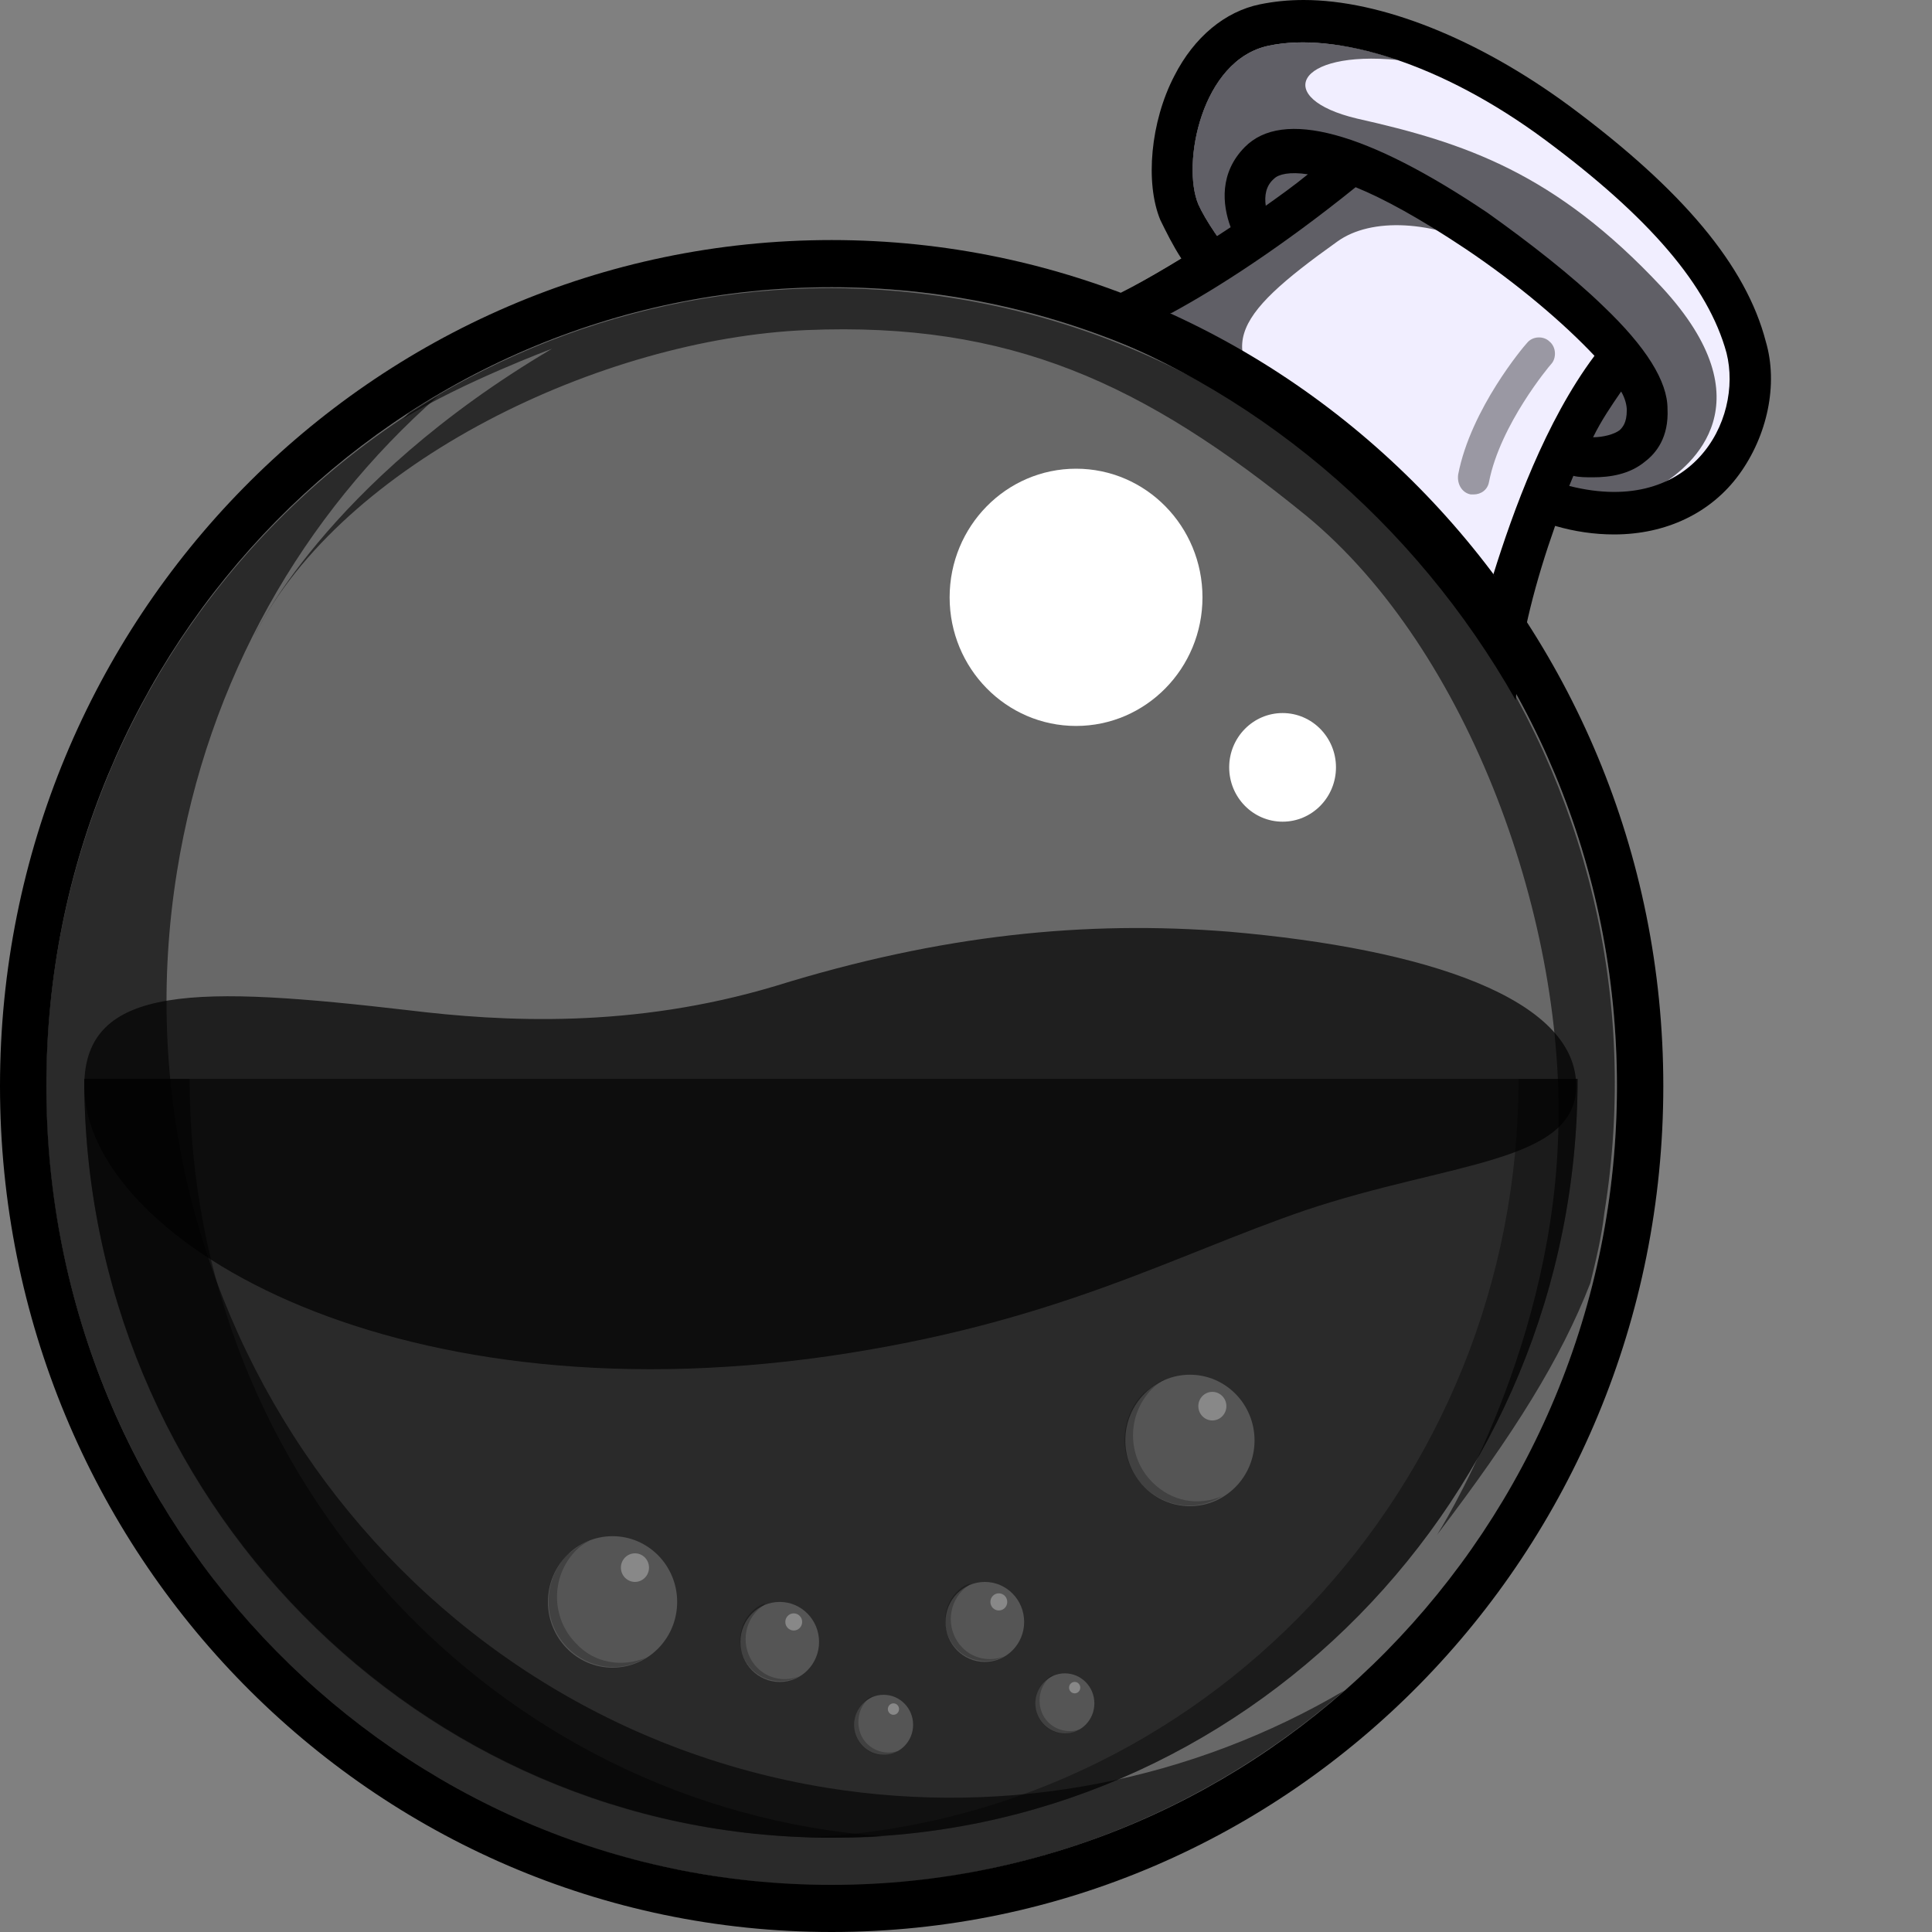 <svg viewBox="0 0 40 40" xmlns="http://www.w3.org/2000/svg">
    <rect x="0" y="0" width="40" height="40" fill="#808080" stroke="none"/>
    <path d="M36.559 7.071C36.152 5.503 34.843 3.935 32.487 2.189C30.597 0.799 28.59 0 26.991 0C26.671 0 26.38 0.03 26.089 0.089C25.362 0.237 24.722 0.769 24.315 1.568C23.82 2.515 23.704 3.787 24.024 4.556C24.14 4.793 24.286 5.089 24.46 5.355C22.919 6.302 22.046 6.568 21.93 6.598C25.943 7.959 29.288 10.799 31.382 14.497L31.412 14.142C31.499 13.166 31.79 12.041 32.197 10.888C32.604 11.006 33.011 11.065 33.418 11.065C34.495 11.065 35.425 10.621 36.007 9.823C36.589 9.024 36.821 7.959 36.559 7.071Z"/>
    <path d="M32.372 10.03C35.019 10.769 36.095 8.698 35.746 7.308C35.368 5.917 34.146 4.497 31.994 2.899C29.842 1.302 27.66 0.651 26.264 0.947C24.868 1.242 24.461 3.402 24.81 4.231C24.956 4.556 25.275 5.029 25.712 5.562C25.159 5.947 24.636 6.242 24.199 6.509C26.875 7.722 29.202 9.615 30.947 11.982C31.151 11.183 31.441 10.473 31.703 9.852C31.907 9.882 32.139 9.941 32.372 10.03Z"
          fill="#F1EEFF"/>
    <path d="M17.219 39.023C26.198 39.023 33.477 31.619 33.477 22.485C33.477 13.351 26.198 5.946 17.219 5.946C8.239 5.946 0.96 13.351 0.96 22.485C0.96 31.619 8.239 39.023 17.219 39.023Z"
          opacity='0.1'/>
    <path opacity="0.6"
          d="M34.407 5.947C32.197 3.58 30.335 2.958 28.096 2.455C26.351 2.041 26.816 1.035 28.939 1.242C27.921 0.887 26.962 0.799 26.264 0.947C24.867 1.242 24.46 3.402 24.809 4.231C24.955 4.556 25.275 5.029 25.711 5.562C24.926 6.095 24.257 6.479 23.704 6.775C23.966 6.893 24.286 7.041 24.664 7.248C25.653 7.781 26.729 8.668 26.729 8.668C25.1 7.248 25.449 6.597 27.689 5C28.387 4.497 29.666 4.556 30.859 5.177C32.051 5.799 33.448 7.367 33.448 7.367L32.11 9.97C32.197 10 32.284 10.029 32.371 10.059C33.215 10.296 33.884 10.236 34.407 10.029C35.018 9.645 36.618 8.343 34.407 5.947Z"/>
    <path d="M28.067 3.876C28.649 4.112 29.405 4.527 30.336 5.148C31.441 5.888 32.401 6.716 33.012 7.367C31.994 8.728 31.325 10.592 30.918 11.893C31.121 12.189 31.354 12.485 31.558 12.781C31.761 12.041 32.11 10.947 32.575 9.852C32.692 9.882 32.837 9.882 32.983 9.882C33.332 9.882 33.739 9.822 34.059 9.556C34.291 9.379 34.553 9.053 34.524 8.462C34.524 7.899 34.088 7.189 33.186 6.331C32.546 5.71 31.674 5.03 30.801 4.408C28.3 2.722 26.555 2.248 25.77 3.047C25.246 3.58 25.304 4.231 25.479 4.704C24.548 5.325 23.763 5.769 23.239 6.065C23.588 6.183 23.908 6.331 24.257 6.479C25.188 5.976 26.526 5.118 28.067 3.876ZM33.564 8.106C33.652 8.254 33.681 8.402 33.681 8.491C33.681 8.757 33.593 8.846 33.535 8.905C33.419 8.994 33.186 9.053 32.983 9.053C33.157 8.698 33.361 8.402 33.564 8.106ZM26.38 3.698C26.468 3.609 26.7 3.55 27.078 3.609C26.788 3.846 26.497 4.053 26.206 4.26C26.177 4.053 26.206 3.846 26.38 3.698Z"/>
    <path d="M17.218 4.97C7.708 4.97 0 12.81 0 22.485C0 32.16 7.708 40 17.218 40C26.729 40 34.437 32.16 34.437 22.485C34.437 12.81 26.7 4.97 17.218 4.97ZM17.218 39.024C8.231 39.024 0.96 31.627 0.96 22.485C0.96 13.343 8.231 5.947 17.218 5.947C26.206 5.947 33.477 13.343 33.477 22.485C33.477 31.627 26.177 39.024 17.218 39.024Z"/>
    <path opacity="0.1"
          d="M17.219 39.024C26.198 39.024 33.477 31.619 33.477 22.485C33.477 13.351 26.198 5.947 17.219 5.947C8.239 5.947 0.96 13.351 0.96 22.485C0.96 31.619 8.239 39.024 17.219 39.024Z"/>
    <path opacity="0.6"
          d="M17.102 37.012C8.231 35.562 2.21 27.071 3.664 18.047C4.304 14.053 6.282 10.651 9.074 8.195C5.002 10.592 1.977 14.764 1.163 19.852C-0.262 28.876 5.758 37.367 14.6 38.817C19.545 39.645 24.315 38.077 27.834 35C24.722 36.834 20.941 37.633 17.102 37.012Z"/>
    <path opacity="0.6"
          d="M19.807 6.184C15.706 5.503 11.722 6.45 8.464 8.55C8.406 8.61 8.348 8.669 8.348 8.669C9.598 7.9 11.431 7.219 11.431 7.219C6.719 10 5.265 13.166 5.265 13.166C7.097 9.556 12.478 7.012 16.695 6.834C20.912 6.657 23.675 7.929 27.049 10.681C30.423 13.462 32.459 19.142 32.256 23.639C32.081 28.136 29.754 31.775 29.754 31.775C31.354 29.675 32.314 28.136 32.925 26.568C33.041 26.095 33.157 25.622 33.215 25.119C34.67 16.124 28.678 7.633 19.807 6.184Z"/>
    <path opacity="0.6"
          d="M32.663 22.337C32.663 31.006 25.74 38.047 17.218 38.047C8.696 38.047 1.745 31.006 1.745 22.337H32.663Z"/>
    <g opacity="0.6">
        <path opacity="0.6"
              d="M31.441 22.337C31.441 30.799 24.868 37.722 16.607 38.047C16.811 38.047 17.015 38.047 17.218 38.047C25.74 38.047 32.662 31.006 32.662 22.337H31.441Z"/>
    </g>
    <g opacity="0.7">
        <path opacity="0.7"
              d="M3.926 22.337H1.744C1.744 31.006 8.666 38.047 17.188 38.047C17.566 38.047 17.915 38.047 18.265 38.018C10.266 37.426 3.926 30.621 3.926 22.337Z"/>
    </g>
    <path d="M32.633 22.485C32.633 20.681 29.55 19.645 25.45 19.29C22.483 19.053 19.487 19.349 16.055 20.414C13.088 21.302 10.412 21.154 8.464 20.917C4.13 20.414 1.745 20.355 1.745 22.485C1.745 25.562 7.911 29.408 17.16 28.077C21.843 27.396 24.257 26.006 27.02 25.059C30.016 24.053 32.633 24.083 32.633 22.485Z"
          opacity='0.7'/>
    <path d="M22.279 15.03C23.724 15.03 24.896 13.838 24.896 12.367C24.896 10.896 23.724 9.704 22.279 9.704C20.833 9.704 19.661 10.896 19.661 12.367C19.661 13.838 20.833 15.03 22.279 15.03Z"
          fill="white"/>
    <path d="M26.555 17.012C27.165 17.012 27.66 16.508 27.66 15.887C27.66 15.267 27.165 14.763 26.555 14.763C25.944 14.763 25.449 15.267 25.449 15.887C25.449 16.508 25.944 17.012 26.555 17.012Z"
          fill="white"/>
    <g opacity="0.6">
        <path opacity="0.6"
              d="M30.51 10.237C30.481 10.237 30.452 10.237 30.452 10.237C30.277 10.207 30.161 10.03 30.19 9.823C30.452 8.462 31.557 7.16 31.615 7.101C31.732 6.953 31.964 6.953 32.081 7.071C32.226 7.189 32.226 7.426 32.11 7.544C32.081 7.574 31.063 8.787 30.83 9.97C30.801 10.148 30.655 10.237 30.51 10.237Z"/>
    </g>
    <path opacity="0.2"
          d="M16.143 34.823C16.593 34.823 16.958 34.452 16.958 33.994C16.958 33.537 16.593 33.166 16.143 33.166C15.694 33.166 15.329 33.537 15.329 33.994C15.329 34.452 15.694 34.823 16.143 34.823Z"
          fill="white"/>
    <g opacity="0.4">
        <path opacity="0.6"
              d="M15.677 34.528C15.357 34.202 15.357 33.67 15.677 33.344C15.735 33.285 15.793 33.255 15.851 33.196C15.735 33.226 15.648 33.285 15.56 33.374C15.24 33.699 15.24 34.232 15.56 34.557C15.822 34.824 16.229 34.883 16.549 34.705C16.258 34.824 15.909 34.764 15.677 34.528Z"/>
    </g>
    <path opacity="0.3"
          d="M16.433 33.758C16.53 33.758 16.608 33.678 16.608 33.58C16.608 33.482 16.53 33.403 16.433 33.403C16.337 33.403 16.259 33.482 16.259 33.58C16.259 33.678 16.337 33.758 16.433 33.758Z"
          fill="white"/>
    <path opacity="0.2"
          d="M20.39 34.408C20.839 34.408 21.204 34.038 21.204 33.58C21.204 33.122 20.839 32.752 20.39 32.752C19.94 32.752 19.575 33.122 19.575 33.58C19.575 34.038 19.94 34.408 20.39 34.408Z"
          fill="white"/>
    <g opacity="0.4">
        <path opacity="0.6"
              d="M19.925 34.113C19.605 33.788 19.605 33.255 19.925 32.93C19.983 32.87 20.041 32.841 20.099 32.782C19.983 32.811 19.895 32.87 19.808 32.959C19.488 33.285 19.488 33.817 19.808 34.143C20.07 34.409 20.477 34.468 20.797 34.291C20.506 34.409 20.157 34.35 19.925 34.113Z"/>
    </g>
    <path opacity="0.3"
          d="M20.679 33.343C20.776 33.343 20.854 33.264 20.854 33.166C20.854 33.068 20.776 32.988 20.679 32.988C20.583 32.988 20.505 33.068 20.505 33.166C20.505 33.264 20.583 33.343 20.679 33.343Z"
          fill="white"/>
    <path opacity="0.2"
          d="M18.294 36.331C18.632 36.331 18.905 36.053 18.905 35.71C18.905 35.367 18.632 35.089 18.294 35.089C17.957 35.089 17.684 35.367 17.684 35.71C17.684 36.053 17.957 36.331 18.294 36.331Z"
          fill="white"/>
    <g opacity="0.4">
        <path opacity="0.6"
              d="M17.945 36.096C17.713 35.859 17.713 35.445 17.945 35.208C17.974 35.178 18.033 35.149 18.062 35.119C17.974 35.149 17.916 35.208 17.858 35.267C17.625 35.504 17.625 35.918 17.858 36.155C18.062 36.362 18.352 36.392 18.614 36.244C18.382 36.332 18.12 36.273 17.945 36.096Z"/>
    </g>
    <path opacity="0.3"
          d="M18.498 35.503C18.562 35.503 18.614 35.45 18.614 35.385C18.614 35.319 18.562 35.266 18.498 35.266C18.434 35.266 18.382 35.319 18.382 35.385C18.382 35.45 18.434 35.503 18.498 35.503Z"
          fill="white"/>
    <path opacity="0.2"
          d="M22.047 35.888C22.385 35.888 22.658 35.609 22.658 35.266C22.658 34.923 22.385 34.645 22.047 34.645C21.71 34.645 21.436 34.923 21.436 35.266C21.436 35.609 21.71 35.888 22.047 35.888Z"
          fill="white"/>
    <g opacity="0.4">
        <path opacity="0.6"
              d="M21.697 35.652C21.465 35.415 21.465 35.001 21.697 34.764C21.726 34.735 21.785 34.705 21.814 34.675C21.726 34.705 21.668 34.764 21.61 34.823C21.377 35.06 21.377 35.474 21.61 35.711C21.814 35.918 22.105 35.948 22.366 35.8C22.134 35.888 21.872 35.829 21.697 35.652Z"/>
    </g>
    <path opacity="0.3"
          d="M22.25 35.059C22.314 35.059 22.366 35.006 22.366 34.941C22.366 34.875 22.314 34.822 22.25 34.822C22.186 34.822 22.134 34.875 22.134 34.941C22.134 35.006 22.186 35.059 22.25 35.059Z"
          fill="white"/>
    <path opacity="0.2"
          d="M12.682 34.527C13.421 34.527 14.02 33.917 14.02 33.166C14.02 32.414 13.421 31.805 12.682 31.805C11.943 31.805 11.344 32.414 11.344 33.166C11.344 33.917 11.943 34.527 12.682 34.527Z"
          fill="white"/>
    <g opacity="0.4">
        <path opacity="0.6"
              d="M11.925 34.024C11.401 33.491 11.401 32.633 11.925 32.1C12.012 32.012 12.099 31.953 12.215 31.893C12.041 31.953 11.896 32.071 11.75 32.189C11.226 32.722 11.226 33.58 11.75 34.112C12.186 34.556 12.855 34.645 13.379 34.319C12.884 34.526 12.303 34.438 11.925 34.024Z"/>
    </g>
    <path opacity="0.3"
          d="M13.146 32.752C13.307 32.752 13.437 32.619 13.437 32.456C13.437 32.292 13.307 32.16 13.146 32.16C12.986 32.16 12.855 32.292 12.855 32.456C12.855 32.619 12.986 32.752 13.146 32.752Z"
          fill="white"/>
    <path opacity="0.2"
          d="M24.636 31.183C25.375 31.183 25.974 30.574 25.974 29.823C25.974 29.071 25.375 28.462 24.636 28.462C23.897 28.462 23.298 29.071 23.298 29.823C23.298 30.574 23.897 31.183 24.636 31.183Z"
          fill="white"/>
    <g opacity="0.4">
        <path opacity="0.6"
              d="M23.85 30.68C23.327 30.148 23.327 29.29 23.85 28.757C23.938 28.669 24.025 28.61 24.141 28.55C23.967 28.61 23.821 28.728 23.676 28.846C23.152 29.379 23.152 30.237 23.676 30.769C24.112 31.213 24.781 31.302 25.305 30.976C24.81 31.183 24.258 31.095 23.85 30.68Z"/>
    </g>
    <path opacity="0.3"
          d="M25.1 29.409C25.261 29.409 25.391 29.276 25.391 29.113C25.391 28.949 25.261 28.817 25.1 28.817C24.94 28.817 24.81 28.949 24.81 29.113C24.81 29.276 24.94 29.409 25.1 29.409Z"
          fill="white"/>
    <defs>
        <linearGradient id="paint0_linear_60_1178" x1="14.611" y1="38.789" x2="19.987" y2="6.183"
                        gradientUnits="userSpaceOnUse">
            <stop/>
            <stop offset="0.62" stopColor="white" stopOpacity="0"/>
        </linearGradient>
        <linearGradient id="paint1_linear_60_1178" x1="28.677" y1="11.254" x2="15.023" y2="23.569"
                        gradientUnits="userSpaceOnUse">
            <stop offset="0.289" stopColor="white"/>
            <stop offset="0.78" stopColor="white" stopOpacity="0"/>
        </linearGradient>
        <linearGradient id="paint2_linear_60_1178" x1="1.758" y1="30.183" x2="32.655" y2="30.183"
                        gradientUnits="userSpaceOnUse">
            <stop opacity='0.1'/>
            <stop offset="0.995" stopOpacity='0.1'/>
        </linearGradient>
        <linearGradient id="paint3_linear_60_1178" x1="34.117" y1="23.716" x2="17.03" y2="39.591"
                        gradientUnits="userSpaceOnUse">
            <stop offset="0.289" stopColor="white"/>
            <stop offset="0.78" stopColor="white" stopOpacity="0"/>
        </linearGradient>
        <linearGradient id="paint5_linear_60_1178" x1="1.779" y1="23.79" x2="32.634" y2="23.79"
                        gradientUnits="userSpaceOnUse">
            <stop/>
            <stop offset="0.995" stopOpacity="0.5"/>
        </linearGradient>
        <linearGradient id="paint6_linear_60_1178" x1="32.128" y1="6.957" x2="29.855" y2="10.588"
                        gradientUnits="userSpaceOnUse">
            <stop offset="0.289" stopColor="white"/>
            <stop offset="0.78" stopColor="white" stopOpacity="0"/>
        </linearGradient>
        <linearGradient id="paint7_linear_60_1178" x1="15.319" y1="34.02" x2="16.55" y2="34.02"
                        gradientUnits="userSpaceOnUse">
            <stop offset="0.289" stopColor="white"/>
            <stop offset="0.78" stopColor="white" stopOpacity="0"/>
        </linearGradient>
        <linearGradient id="paint8_linear_60_1178" x1="19.564" y1="33.6" x2="20.795" y2="33.6"
                        gradientUnits="userSpaceOnUse">
            <stop offset="0.289" stopColor="white"/>
            <stop offset="0.78" stopColor="white" stopOpacity="0"/>
        </linearGradient>
        <linearGradient id="paint9_linear_60_1178" x1="17.68" y1="35.718" x2="18.604" y2="35.718"
                        gradientUnits="userSpaceOnUse">
            <stop offset="0.289" stopColor="white"/>
            <stop offset="0.78" stopColor="white" stopOpacity="0"/>
        </linearGradient>
        <linearGradient id="paint10_linear_60_1178" x1="21.419" y1="35.273" x2="22.343" y2="35.273"
                        gradientUnits="userSpaceOnUse">
            <stop offset="0.289" stopColor="white"/>
            <stop offset="0.78" stopColor="white" stopOpacity="0"/>
        </linearGradient>
        <linearGradient id="paint11_linear_60_1178" x1="11.344" y1="33.2" x2="13.354" y2="33.2"
                        gradientUnits="userSpaceOnUse">
            <stop offset="0.289" stopColor="white"/>
            <stop offset="0.78" stopColor="white" stopOpacity="0"/>
        </linearGradient>
        <linearGradient id="paint12_linear_60_1178" x1="23.281" y1="29.856" x2="25.291" y2="29.856"
                        gradientUnits="userSpaceOnUse">
            <stop offset="0.289" stopColor="white"/>
            <stop offset="0.78" stopColor="white" stopOpacity="0"/>
        </linearGradient>
    </defs>
</svg>